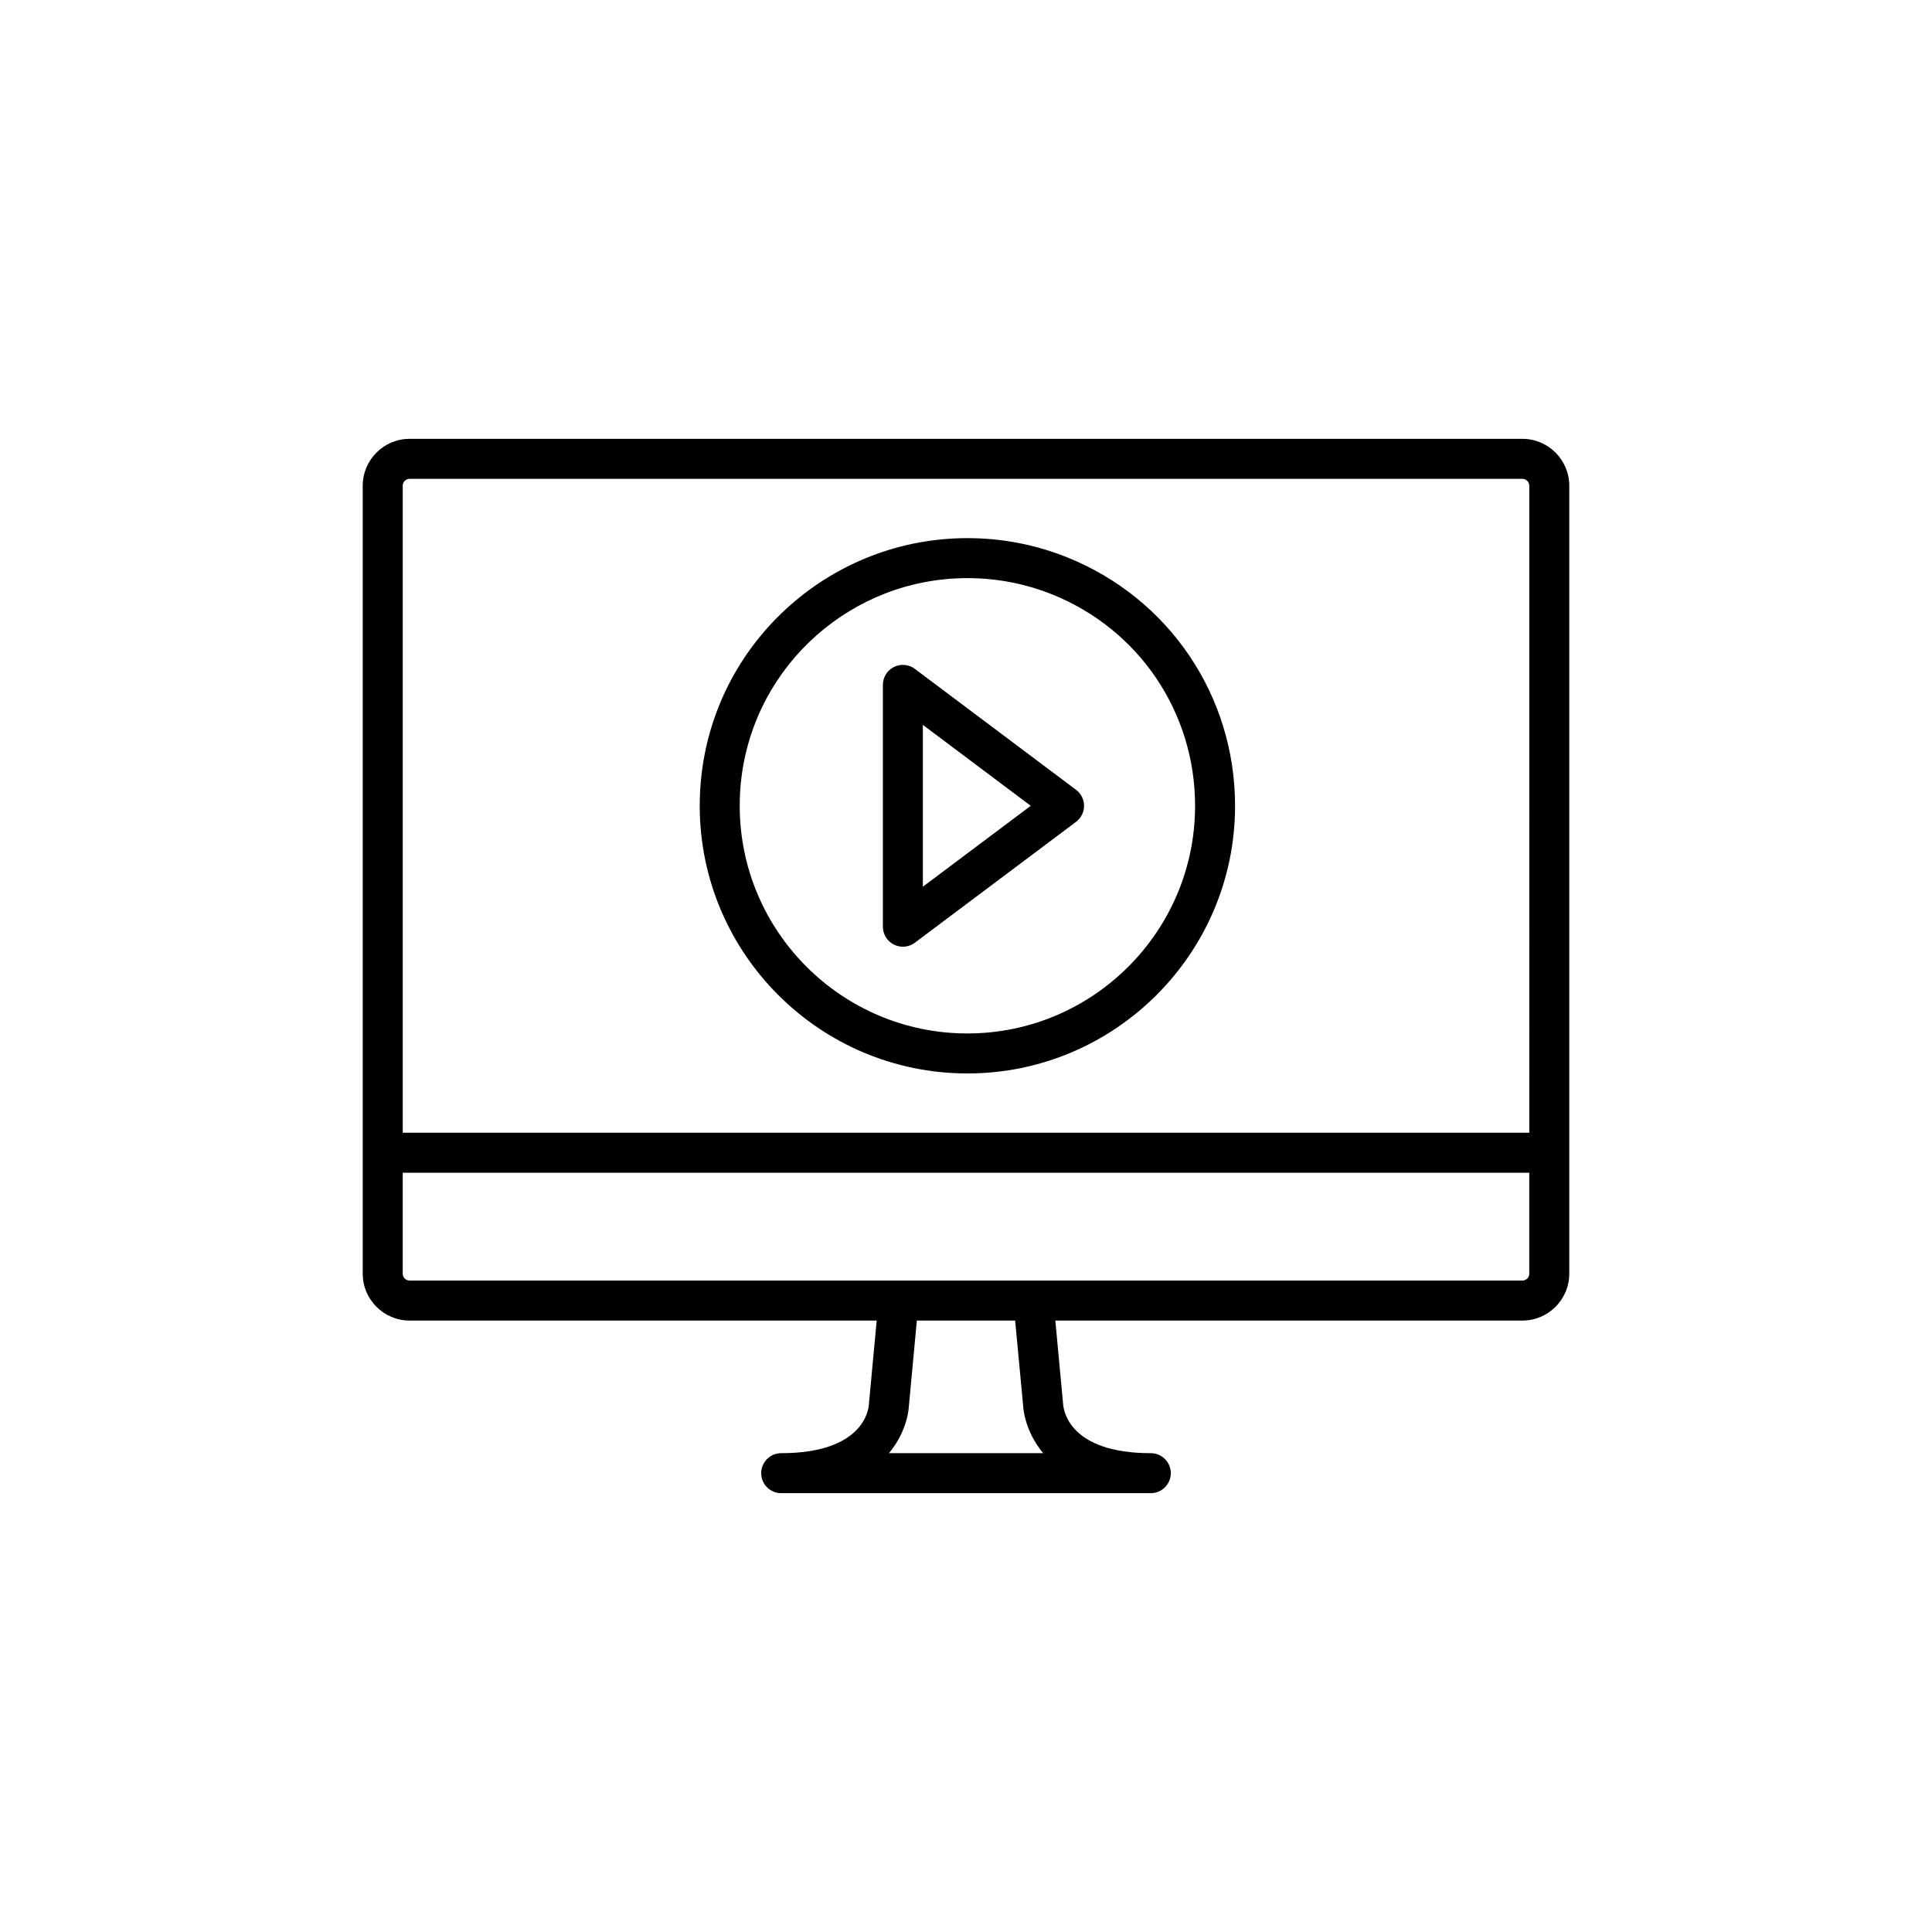 <svg xmlns="http://www.w3.org/2000/svg" xmlns:xlink="http://www.w3.org/1999/xlink" width="30" height="30" viewBox="0 0 100 100"><g><g transform="translate(50 50) scale(0.69 0.69) rotate(0) translate(-50 -50)" style="fill:#000000"><svg fill="#000000" xmlns="http://www.w3.org/2000/svg" xmlns:xlink="http://www.w3.org/1999/xlink" version="1.1" x="0px" y="0px" viewBox="0 0 100 100" enable-background="new 0 0 100 100" xml:space="preserve"><path d="M57.596,19.347c-2.383-0.958-4.903-1.443-7.492-1.443c-10.117,0-18.684,7.56-19.926,17.585  c-0.101,0.815-0.152,1.654-0.152,2.494c0,11.071,9.007,20.077,20.078,20.077c11.072,0,20.08-9.006,20.08-20.077  C70.184,29.739,65.242,22.424,57.596,19.347z M50.104,55.06c-9.417,0-17.078-7.661-17.078-17.077c0-0.717,0.043-1.432,0.129-2.125  c1.057-8.525,8.343-14.954,16.949-14.954c2.204,0,4.347,0.413,6.373,1.227c6.504,2.618,10.707,8.84,10.707,15.853  C67.184,47.399,59.521,55.06,50.104,55.06z M58.256,36.784l-12.091-9.072c-0.456-0.341-1.063-0.396-1.571-0.142  c-0.508,0.254-0.829,0.773-0.829,1.342v18.141c0,0.568,0.321,1.087,0.829,1.342c0.212,0.106,0.442,0.158,0.671,0.158  c0.318,0,0.635-0.102,0.9-0.3l12.092-9.068c0.377-0.283,0.6-0.728,0.6-1.2S58.635,37.067,58.256,36.784z M46.764,44.052v-12.14  l8.092,6.071L46.764,44.052z M91.736,10.455H8.264c-1.939,0-3.518,1.579-3.518,3.52V73.08c0,1.939,1.578,3.518,3.518,3.518H43.3  l-0.589,6.329c-0.026,0.37-0.43,3.618-6.574,3.618c-0.829,0-1.5,0.672-1.5,1.5s0.671,1.5,1.5,1.5h27.726c0.828,0,1.5-0.672,1.5-1.5  s-0.672-1.5-1.5-1.5c-6.145,0-6.549-3.248-6.578-3.683l-0.584-6.265h35.035c1.939,0,3.518-1.578,3.518-3.518V13.975  C95.254,12.034,93.676,10.455,91.736,10.455z M44.22,86.545c1.393-1.665,1.484-3.403,1.483-3.403l0.61-6.544h7.374l0.605,6.454  c0,0.034,0.089,1.809,1.496,3.493H44.22z M92.254,73.08c0,0.285-0.232,0.518-0.518,0.518H8.264c-0.285,0-0.518-0.232-0.518-0.518  v-7.572h84.507V73.08z M92.254,62.508H7.747V13.975c0-0.287,0.232-0.52,0.518-0.52h83.472c0.285,0,0.518,0.233,0.518,0.52V62.508z"></path></svg></g></g></svg>
